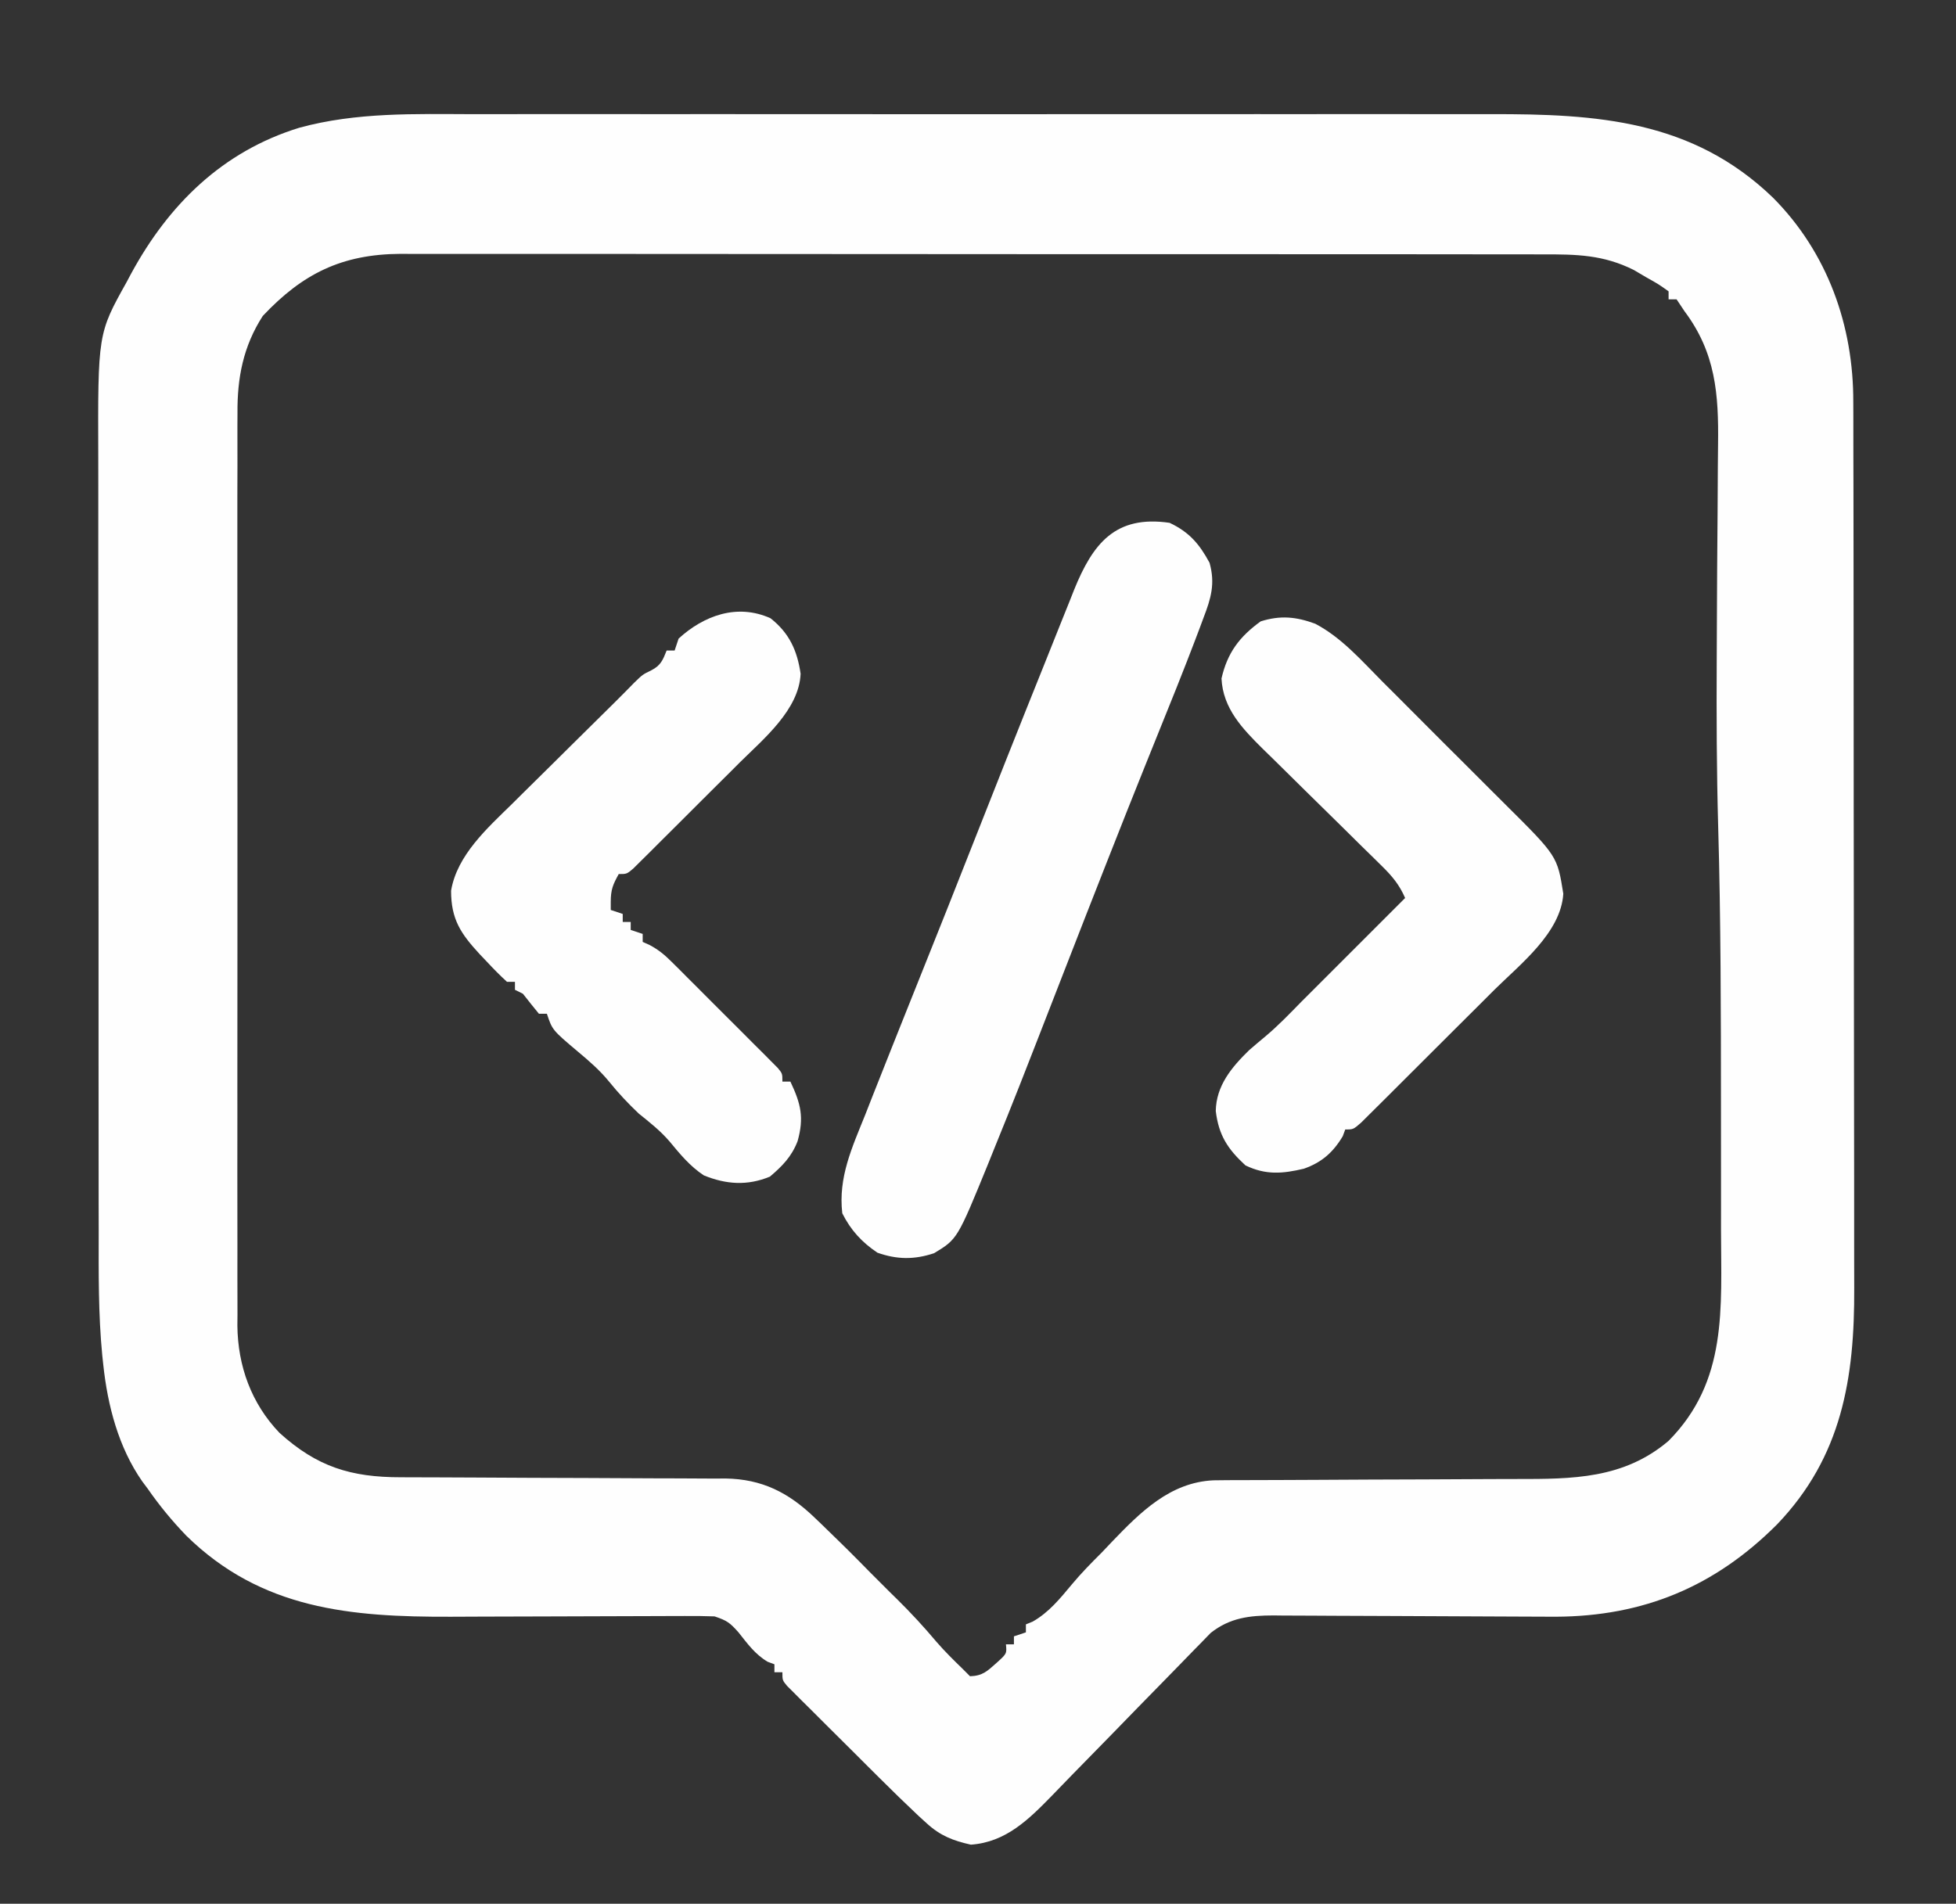 <?xml version="1.0" encoding="UTF-8"?>
<svg version="1.1" xmlns="http://www.w3.org/2000/svg" width="490" height="477">
<rect width="100%" height="100%" fill="#333333" stroke="none"/>
<path d="M0 0 C3.736 0.007 7.471 -0.004 11.207 -0.012 C18.504 -0.025 25.801 -0.022 33.098 -0.014 C39.034 -0.007 44.97 -0.006 50.905 -0.009 C51.753 -0.01 52.601 -0.01 53.475 -0.011 C55.198 -0.012 56.922 -0.013 58.645 -0.014 C74.766 -0.022 90.888 -0.012 107.009 0.004 C120.812 0.017 134.615 0.015 148.418 0.001 C164.486 -0.015 180.554 -0.021 196.621 -0.012 C198.338 -0.011 200.055 -0.01 201.771 -0.009 C202.616 -0.009 203.46 -0.008 204.33 -0.008 C210.252 -0.005 216.173 -0.01 222.095 -0.017 C229.322 -0.025 236.548 -0.023 243.775 -0.007 C247.455 0.001 251.135 0.004 254.815 -0.006 C281.404 -0.072 305.351 1.468 325.526 20.955 C339.17 34.702 345.668 52.995 345.606 72.137 C345.61 73.172 345.615 74.207 345.619 75.274 C345.632 78.718 345.63 82.162 345.629 85.606 C345.635 88.085 345.642 90.565 345.649 93.045 C345.665 99.067 345.671 105.089 345.672 111.111 C345.673 116.011 345.677 120.911 345.684 125.811 C345.701 139.732 345.711 153.652 345.709 167.573 C345.709 168.322 345.709 169.071 345.709 169.843 C345.709 170.593 345.709 171.343 345.709 172.116 C345.708 184.262 345.727 196.408 345.755 208.555 C345.784 221.054 345.798 233.554 345.796 246.053 C345.795 253.06 345.801 260.066 345.822 267.072 C345.843 273.666 345.842 280.259 345.827 286.853 C345.825 289.263 345.83 291.674 345.842 294.085 C345.948 316.703 342.756 336.383 326.54 353.316 C310.931 368.962 293.039 376.378 271.045 376.476 C267.738 376.473 264.431 376.459 261.124 376.437 C258.403 376.419 255.683 376.409 252.962 376.401 C245.234 376.377 237.506 376.341 229.778 376.296 C225.034 376.269 220.289 376.252 215.544 376.241 C213.744 376.235 211.944 376.225 210.144 376.211 C207.627 376.192 205.11 376.185 202.593 376.181 C201.858 376.172 201.123 376.163 200.365 376.154 C194.34 376.166 189.432 376.736 184.621 380.542 C183.758 381.431 182.894 382.321 182.005 383.237 C181.521 383.729 181.037 384.22 180.538 384.726 C179.496 385.787 178.459 386.854 177.428 387.926 C175.791 389.628 174.137 391.314 172.479 392.996 C168.365 397.177 164.278 401.385 160.19 405.592 C156.732 409.15 153.263 412.696 149.781 416.229 C148.161 417.881 146.558 419.547 144.954 421.215 C139.056 427.26 133.362 432.961 124.553 433.591 C120.094 432.589 116.917 431.367 113.516 428.263 C112.827 427.636 112.138 427.009 111.429 426.363 C108.09 423.215 104.804 420.021 101.557 416.779 C100.858 416.083 100.159 415.388 99.439 414.671 C97.979 413.216 96.52 411.76 95.063 410.302 C92.822 408.063 90.572 405.832 88.323 403.601 C86.9 402.182 85.478 400.762 84.057 399.341 C83.382 398.674 82.707 398.006 82.012 397.318 C81.397 396.7 80.782 396.082 80.149 395.446 C79.604 394.903 79.06 394.36 78.499 393.8 C77.338 392.392 77.338 392.392 77.338 390.392 C76.678 390.392 76.018 390.392 75.338 390.392 C75.338 389.732 75.338 389.072 75.338 388.392 C74.781 388.186 74.225 387.98 73.651 387.767 C70.465 385.873 68.633 383.275 66.338 380.392 C64.179 377.984 63.515 377.451 60.338 376.392 C57.852 376.306 55.394 376.276 52.908 376.295 C51.775 376.297 51.775 376.297 50.62 376.299 C48.978 376.303 47.336 376.309 45.694 376.317 C43.081 376.33 40.468 376.336 37.855 376.341 C31.352 376.355 24.85 376.378 18.347 376.403 C12.869 376.422 7.392 376.438 1.914 376.448 C-0.634 376.454 -3.181 376.467 -5.729 376.48 C-30.791 376.561 -53.179 374.646 -72.002 356.162 C-75.571 352.446 -78.728 348.623 -81.662 344.392 C-82.109 343.795 -82.556 343.199 -83.017 342.584 C-88.976 334.059 -91.697 323.582 -92.789 313.356 C-92.872 312.586 -92.955 311.817 -93.04 311.024 C-94.049 300.652 -93.95 290.257 -93.936 279.847 C-93.941 277.535 -93.946 275.223 -93.952 272.912 C-93.965 266.687 -93.966 260.462 -93.963 254.237 C-93.962 249.021 -93.967 243.805 -93.972 238.588 C-93.984 225.576 -93.983 212.564 -93.976 199.552 C-93.971 188.289 -93.982 177.027 -94.001 165.764 C-94.021 154.152 -94.029 142.539 -94.025 130.926 C-94.024 124.426 -94.026 117.926 -94.04 111.425 C-94.053 105.313 -94.051 99.202 -94.038 93.09 C-94.035 90.858 -94.038 88.627 -94.046 86.395 C-94.155 54.985 -94.155 54.985 -86.912 42.017 C-86.386 41.027 -86.386 41.027 -85.849 40.017 C-76.431 22.641 -62.931 9.324 -43.662 3.392 C-29.337 -0.518 -14.725 -0.04 0 0 Z M-52.838 50.56 C-57.746 58.181 -59.256 66.092 -59.17 75.018 C-59.176 76.028 -59.182 77.039 -59.189 78.079 C-59.204 81.433 -59.192 84.786 -59.179 88.14 C-59.185 90.557 -59.192 92.975 -59.201 95.392 C-59.217 101.257 -59.215 107.122 -59.203 112.987 C-59.194 117.757 -59.193 122.527 -59.197 127.296 C-59.198 127.977 -59.198 128.658 -59.199 129.36 C-59.2 130.743 -59.201 132.127 -59.203 133.51 C-59.214 146.46 -59.201 159.409 -59.18 172.358 C-59.162 183.451 -59.165 194.544 -59.183 205.637 C-59.205 218.542 -59.213 231.448 -59.201 244.353 C-59.2 245.732 -59.198 247.11 -59.197 248.488 C-59.196 249.166 -59.196 249.844 -59.195 250.542 C-59.192 255.302 -59.197 260.062 -59.207 264.822 C-59.219 271.237 -59.21 277.653 -59.187 284.068 C-59.182 286.418 -59.184 288.768 -59.192 291.117 C-59.203 294.334 -59.19 297.55 -59.17 300.766 C-59.179 301.688 -59.188 302.609 -59.197 303.559 C-59.076 313.686 -55.708 323.018 -48.662 330.392 C-39.254 338.925 -30.739 341.541 -18.241 341.534 C-17.299 341.537 -16.357 341.541 -15.386 341.545 C-13.344 341.552 -11.301 341.557 -9.259 341.561 C-6.022 341.568 -2.784 341.584 0.453 341.602 C9.657 341.655 18.86 341.703 28.064 341.718 C33.698 341.728 39.331 341.758 44.965 341.799 C47.107 341.812 49.249 341.817 51.39 341.815 C54.394 341.812 57.396 341.835 60.4 341.862 C61.276 341.856 62.152 341.849 63.055 341.842 C72.231 341.98 78.875 345.359 85.401 351.642 C86.16 352.365 86.16 352.365 86.934 353.102 C88.416 354.519 89.879 355.952 91.338 357.392 C92.119 358.158 92.901 358.924 93.705 359.712 C95.598 361.591 97.472 363.487 99.338 365.392 C100.184 366.238 101.03 367.083 101.901 367.955 C102.705 368.759 103.51 369.563 104.338 370.392 C104.882 370.925 105.426 371.457 105.987 372.005 C109.488 375.453 112.763 378.994 115.924 382.755 C117.942 385.091 120.126 387.241 122.338 389.392 C122.998 390.052 123.658 390.712 124.338 391.392 C127.55 391.281 128.647 390.118 131.088 387.955 C133.558 385.71 133.558 385.71 133.338 383.392 C133.998 383.392 134.658 383.392 135.338 383.392 C135.338 382.732 135.338 382.072 135.338 381.392 C136.328 381.062 137.318 380.732 138.338 380.392 C138.338 379.732 138.338 379.072 138.338 378.392 C138.895 378.165 139.452 377.938 140.026 377.705 C144.09 375.398 146.872 371.952 149.838 368.392 C152.211 365.545 154.712 363.004 157.338 360.392 C158.177 359.507 159.017 358.621 159.881 357.709 C167.015 350.28 174.459 342.811 185.306 342.299 C187.744 342.257 190.181 342.249 192.62 342.25 C193.547 342.247 194.475 342.243 195.431 342.24 C197.442 342.232 199.453 342.227 201.464 342.224 C204.656 342.216 207.848 342.201 211.04 342.182 C220.115 342.13 229.19 342.082 238.265 342.066 C243.821 342.056 249.377 342.027 254.933 341.985 C257.041 341.973 259.15 341.967 261.258 341.97 C275.246 341.981 288.072 341.961 299.303 332.443 C314.193 317.439 312.495 299.229 312.471 279.537 C312.472 277.608 312.473 275.68 312.475 273.751 C312.478 268.628 312.473 263.506 312.467 258.383 C312.463 255.183 312.462 251.984 312.461 248.784 C312.451 225.369 312.428 201.963 311.763 178.555 C311.373 164.65 311.327 150.762 311.397 136.852 C311.412 133.78 311.425 130.708 311.438 127.635 C311.476 118.355 311.521 109.075 311.613 99.794 C311.647 95.916 311.665 92.038 311.678 88.16 C311.688 86.34 311.706 84.521 311.731 82.701 C311.899 70.156 311.129 59.78 303.338 49.392 C302.678 48.402 302.018 47.412 301.338 46.392 C300.678 46.392 300.018 46.392 299.338 46.392 C299.338 45.732 299.338 45.072 299.338 44.392 C296.874 42.628 296.874 42.628 293.776 40.892 C292.743 40.284 291.711 39.675 290.647 39.048 C283.003 35.222 276.306 35.104 267.871 35.131 C266.614 35.128 265.358 35.124 264.063 35.12 C260.586 35.11 257.11 35.112 253.633 35.116 C249.879 35.119 246.125 35.11 242.371 35.102 C235.021 35.089 227.67 35.087 220.32 35.09 C214.344 35.092 208.368 35.09 202.391 35.086 C201.54 35.085 200.689 35.084 199.813 35.084 C198.084 35.083 196.355 35.081 194.626 35.08 C178.416 35.069 162.206 35.071 145.996 35.078 C131.176 35.083 116.355 35.071 101.535 35.052 C86.309 35.033 71.083 35.025 55.857 35.029 C47.312 35.03 38.767 35.028 30.222 35.014 C22.947 35.002 15.672 35.001 8.396 35.013 C4.687 35.019 0.977 35.02 -2.732 35.008 C-6.759 34.995 -10.786 35.005 -14.813 35.018 C-15.978 35.011 -17.142 35.003 -18.342 34.996 C-33.032 35.093 -42.849 39.943 -52.838 50.56 Z " fill="#FEFEFE" transform="translate(118.662,28.608)"/>
<path d="M0 0 C4.893 2.313 7.442 5.262 10 10 C11.473 15.219 10.367 18.941 8.473 23.844 C8.198 24.586 7.923 25.328 7.64 26.093 C6.778 28.403 5.893 30.702 5 33 C4.732 33.693 4.464 34.386 4.187 35.1 C2.594 39.196 0.96 43.276 -0.691 47.349 C-2.233 51.154 -3.762 54.964 -5.293 58.773 C-5.605 59.549 -5.917 60.325 -6.239 61.124 C-9.318 68.778 -12.354 76.448 -15.375 84.125 C-15.635 84.786 -15.895 85.446 -16.164 86.127 C-19.456 94.489 -22.727 102.859 -25.984 111.234 C-38.385 143.112 -38.385 143.112 -44.188 157.438 C-44.609 158.483 -45.03 159.529 -45.463 160.607 C-53.159 179.465 -53.159 179.465 -59 183 C-63.981 184.66 -68.303 184.599 -73.188 182.875 C-77.072 180.285 -79.887 177.227 -82 173 C-83.045 163.974 -79.54 156.51 -76.25 148.312 C-75.652 146.791 -75.056 145.269 -74.46 143.747 C-72.945 139.884 -71.412 136.029 -69.87 132.176 C-69.06 130.151 -68.253 128.124 -67.448 126.097 C-65.283 120.648 -63.108 115.204 -60.918 109.764 C-57.394 101.008 -53.924 92.231 -50.465 83.449 C-44.141 67.395 -37.787 51.354 -31.345 35.348 C-30.023 32.057 -28.71 28.763 -27.398 25.469 C-26.599 23.479 -25.8 21.489 -25 19.5 C-24.65 18.616 -24.3 17.731 -23.94 16.82 C-19.233 5.191 -13.613 -1.988 0 0 Z " fill="#FEFEFE" transform="translate(293,131)"/>
<path d="M0 0 C4.73 3.727 6.689 8.09 7.547 13.906 C7.157 22.878 -1.666 30.178 -7.625 36.066 C-8.433 36.875 -9.241 37.683 -10.074 38.516 C-11.768 40.208 -13.465 41.896 -15.167 43.581 C-17.781 46.171 -20.381 48.775 -22.98 51.381 C-24.632 53.027 -26.284 54.672 -27.938 56.316 C-28.718 57.098 -29.498 57.879 -30.302 58.683 C-31.023 59.395 -31.744 60.107 -32.487 60.84 C-33.122 61.47 -33.757 62.1 -34.411 62.75 C-36.016 64.094 -36.016 64.094 -38.016 64.094 C-39.476 66.741 -40.016 67.988 -40.016 71.094 C-40.016 71.754 -40.016 72.414 -40.016 73.094 C-39.026 73.424 -38.036 73.754 -37.016 74.094 C-37.016 74.754 -37.016 75.414 -37.016 76.094 C-36.356 76.094 -35.696 76.094 -35.016 76.094 C-35.016 76.754 -35.016 77.414 -35.016 78.094 C-34.026 78.424 -33.036 78.754 -32.016 79.094 C-32.016 79.754 -32.016 80.414 -32.016 81.094 C-31.424 81.361 -30.832 81.628 -30.222 81.904 C-27.982 83.112 -26.511 84.345 -24.716 86.135 C-24.095 86.749 -23.475 87.363 -22.836 87.995 C-22.179 88.657 -21.521 89.318 -20.844 90 C-20.161 90.681 -19.479 91.361 -18.776 92.062 C-17.338 93.499 -15.902 94.938 -14.469 96.379 C-12.267 98.593 -10.054 100.795 -7.84 102.996 C-6.445 104.393 -5.05 105.79 -3.656 107.188 C-2.991 107.849 -2.325 108.51 -1.639 109.192 C-1.032 109.806 -0.424 110.42 0.202 111.053 C1.01 111.863 1.01 111.863 1.834 112.69 C2.984 114.094 2.984 114.094 2.984 116.094 C3.644 116.094 4.304 116.094 4.984 116.094 C7.602 121.632 8.461 125.101 6.781 131.051 C5.265 134.937 2.98 137.245 -0.141 139.906 C-5.801 142.244 -11.088 141.878 -16.703 139.594 C-20.181 137.3 -22.685 134.235 -25.324 131.047 C-27.651 128.36 -30.247 126.321 -33.016 124.094 C-35.682 121.558 -38.076 119.019 -40.391 116.156 C-42.758 113.253 -45.435 110.933 -48.305 108.539 C-54.655 103.174 -54.655 103.174 -56.016 99.094 C-56.676 99.094 -57.336 99.094 -58.016 99.094 C-59.369 97.444 -60.702 95.776 -62.016 94.094 C-62.676 93.764 -63.336 93.434 -64.016 93.094 C-64.016 92.434 -64.016 91.774 -64.016 91.094 C-64.676 91.094 -65.336 91.094 -66.016 91.094 C-67.784 89.477 -69.392 87.848 -71.016 86.094 C-71.913 85.152 -71.913 85.152 -72.828 84.191 C-77.56 79.056 -80.016 75.481 -80.016 68.281 C-78.548 59.379 -70.892 52.548 -64.73 46.516 C-63.952 45.741 -63.173 44.967 -62.371 44.169 C-59.905 41.72 -57.429 39.282 -54.953 36.844 C-53.288 35.193 -51.623 33.542 -49.959 31.891 C-46.25 28.211 -42.534 24.537 -38.81 20.872 C-37.239 19.315 -35.689 17.739 -34.143 16.157 C-32.016 14.094 -32.016 14.094 -29.828 13.031 C-27.487 11.82 -26.975 10.492 -26.016 8.094 C-25.356 8.094 -24.696 8.094 -24.016 8.094 C-23.686 7.104 -23.356 6.114 -23.016 5.094 C-16.725 -0.65 -8.383 -3.769 0 0 Z " fill="#FEFEFE" transform="translate(193.016,154.906)"/>
<path d="M0 0 C6.562 3.45 11.565 9.2 16.733 14.411 C17.9 15.575 19.067 16.738 20.235 17.901 C22.672 20.333 25.102 22.771 27.527 25.214 C30.622 28.333 33.735 31.432 36.854 34.527 C39.265 36.924 41.667 39.33 44.065 41.739 C45.209 42.885 46.356 44.029 47.505 45.169 C60.626 58.206 60.626 58.206 62.124 67.646 C61.523 77.392 51.359 85.277 44.921 91.649 C43.902 92.667 42.884 93.686 41.867 94.705 C39.75 96.821 37.629 98.933 35.503 101.04 C32.775 103.745 30.059 106.462 27.345 109.181 C25.253 111.277 23.155 113.369 21.056 115.458 C20.051 116.459 19.048 117.461 18.046 118.464 C16.654 119.857 15.254 121.243 13.854 122.628 C12.662 123.813 12.662 123.813 11.445 125.022 C9.499 126.708 9.499 126.708 7.499 126.708 C7.293 127.265 7.087 127.822 6.874 128.396 C4.446 132.478 1.568 134.982 -2.872 136.54 C-8.236 137.805 -12.397 138.162 -17.501 135.708 C-21.944 131.607 -24.202 128.182 -24.938 122.083 C-24.834 115.744 -20.96 111.098 -16.567 106.829 C-15.233 105.666 -13.882 104.521 -12.517 103.396 C-9.305 100.707 -6.428 97.699 -3.501 94.708 C5.166 86.041 13.832 77.375 22.499 68.708 C21.05 65.372 19.236 63.216 16.648 60.677 C15.857 59.896 15.066 59.115 14.251 58.31 C13.396 57.475 12.54 56.639 11.659 55.778 C9.856 53.996 8.054 52.213 6.251 50.431 C3.405 47.628 0.557 44.828 -2.295 42.031 C-5.046 39.328 -7.787 36.616 -10.528 33.903 C-11.382 33.072 -12.235 32.24 -13.114 31.384 C-18.208 26.332 -23.141 21.259 -23.501 13.708 C-22.035 7.294 -19.041 3.271 -13.688 -0.604 C-8.718 -2.167 -4.777 -1.763 0 0 Z " fill="#FEFEFE" transform="translate(329.501,156.292)"/>
<path d="" fill="#FFFFFF" transform="translate(0,0)"/>
<path d="" fill="#FFFFFF" transform="translate(0,0)"/>
<path d="M0 0 C3 1 3 1 3 1 Z " fill="#FFFFFF" transform="translate(208,65)"/>
<path d="M0 0 C3 1 3 1 3 1 Z " fill="#FFFFFF" transform="translate(377,27)"/>
<path d="" fill="#FFFFFF" transform="translate(0,0)"/>
<path d="" fill="#FFFFFF" transform="translate(0,0)"/>
<path d="" fill="#FFFFFF" transform="translate(0,0)"/>
<path d="" fill="#FFFFFF" transform="translate(0,0)"/>
<path d="" fill="#FFFFFF" transform="translate(0,0)"/>
<path d="" fill="#FFFFFF" transform="translate(0,0)"/>
<path d="M0 0 C2 1 2 1 2 1 Z " fill="#FFFFFF" transform="translate(152,224)"/>
<path d="" fill="#FFFFFF" transform="translate(0,0)"/>
<path d="" fill="#FFFFFF" transform="translate(0,0)"/>
<path d="" fill="#FFFFFF" transform="translate(0,0)"/>
<path d="" fill="#FFFFFF" transform="translate(0,0)"/>
<path d="" fill="#FFFFFF" transform="translate(0,0)"/>
<path d="" fill="#FFFFFF" transform="translate(0,0)"/>
<path d="M0 0 C2 1 2 1 2 1 Z " fill="#FFFFFF" transform="translate(321,65)"/>
<path d="M0 0 C2 1 2 1 2 1 Z " fill="#FFFFFF" transform="translate(193,65)"/>
<path d="M0 0 C2 1 2 1 2 1 Z " fill="#FFFFFF" transform="translate(105,65)"/>
<path d="M0 0 C2 1 2 1 2 1 Z " fill="#FFFFFF" transform="translate(101,65)"/>
<path d="" fill="#FFFFFF" transform="translate(0,0)"/>
<path d="" fill="#FFFFFF" transform="translate(0,0)"/>
<path d="" fill="#FFFFFF" transform="translate(0,0)"/>
<path d="" fill="#FFFFFF" transform="translate(0,0)"/>
<path d="" fill="#FFFFFF" transform="translate(0,0)"/>
<path d="" fill="#FFFFFF" transform="translate(0,0)"/>
<path d="" fill="#FFFFFF" transform="translate(0,0)"/>
<path d="" fill="#FFFFFF" transform="translate(0,0)"/>
<path d="" fill="#FFFFFF" transform="translate(0,0)"/>
<path d="" fill="#FFFFFF" transform="translate(0,0)"/>
<path d="" fill="#FFFFFF" transform="translate(0,0)"/>
<path d="" fill="#FFFFFF" transform="translate(0,0)"/>
<path d="" fill="#FFFFFF" transform="translate(0,0)"/>
<path d="" fill="#FFFFFF" transform="translate(0,0)"/>
<path d="" fill="#FFFFFF" transform="translate(0,0)"/>
<path d="" fill="#FFFFFF" transform="translate(0,0)"/>
<path d="" fill="#FFFFFF" transform="translate(0,0)"/>
<path d="" fill="#FFFFFF" transform="translate(0,0)"/>
<path d="" fill="#FFFFFF" transform="translate(0,0)"/>
<path d="" fill="#FFFFFF" transform="translate(0,0)"/>
<path d="" fill="#FFFFFF" transform="translate(0,0)"/>
<path d="" fill="#FFFFFF" transform="translate(0,0)"/>
<path d="" fill="#FFFFFF" transform="translate(0,0)"/>
<path d="" fill="#FFFFFF" transform="translate(0,0)"/>
<path d="" fill="#FFFFFF" transform="translate(0,0)"/>
<path d="" fill="#FFFFFF" transform="translate(0,0)"/>
<path d="" fill="#FFFFFF" transform="translate(0,0)"/>
<path d="" fill="#FFFFFF" transform="translate(0,0)"/>
<path d="" fill="#FFFFFF" transform="translate(0,0)"/>
<path d="" fill="#FFFFFF" transform="translate(0,0)"/>
<path d="" fill="#FFFFFF" transform="translate(0,0)"/>
<path d="" fill="#FFFFFF" transform="translate(0,0)"/>
<path d="" fill="#FFFFFF" transform="translate(0,0)"/>
<path d="" fill="#FFFFFF" transform="translate(0,0)"/>
<path d="" fill="#FFFFFF" transform="translate(0,0)"/>
<path d="" fill="#FFFFFF" transform="translate(0,0)"/>
<path d="" fill="#FFFFFF" transform="translate(0,0)"/>
<path d="" fill="#FFFFFF" transform="translate(0,0)"/>
<path d="" fill="#FFFFFF" transform="translate(0,0)"/>
<path d="" fill="#FFFFFF" transform="translate(0,0)"/>
<path d="" fill="#FFFFFF" transform="translate(0,0)"/>
<path d="" fill="#FFFFFF" transform="translate(0,0)"/>
<path d="" fill="#FFFFFF" transform="translate(0,0)"/>
<path d="" fill="#FFFFFF" transform="translate(0,0)"/>
<path d="" fill="#FFFFFF" transform="translate(0,0)"/>
<path d="" fill="#FFFFFF" transform="translate(0,0)"/>
<path d="" fill="#FFFFFF" transform="translate(0,0)"/>
<path d="" fill="#FFFFFF" transform="translate(0,0)"/>
<path d="" fill="#FFFFFF" transform="translate(0,0)"/>
<path d="" fill="#FFFFFF" transform="translate(0,0)"/>
<path d="" fill="#FFFFFF" transform="translate(0,0)"/>
<path d="" fill="#FFFFFF" transform="translate(0,0)"/>
<path d="" fill="#FFFFFF" transform="translate(0,0)"/>
<path d="" fill="#FFFFFF" transform="translate(0,0)"/>
<path d="" fill="#FFFFFF" transform="translate(0,0)"/>
<path d="" fill="#FFFFFF" transform="translate(0,0)"/>
<path d="" fill="#FFFFFF" transform="translate(0,0)"/>
<path d="" fill="#FFFFFF" transform="translate(0,0)"/>
<path d="" fill="#FFFFFF" transform="translate(0,0)"/>
<path d="" fill="#FFFFFF" transform="translate(0,0)"/>
<path d="" fill="#FFFFFF" transform="translate(0,0)"/>
<path d="" fill="#FFFFFF" transform="translate(0,0)"/>
<path d="" fill="#FFFFFF" transform="translate(0,0)"/>
<path d="" fill="#FFFFFF" transform="translate(0,0)"/>
<path d="" fill="#FFFFFF" transform="translate(0,0)"/>
<path d="" fill="#FFFFFF" transform="translate(0,0)"/>
<path d="" fill="#FFFFFF" transform="translate(0,0)"/>
<path d="" fill="#FFFFFF" transform="translate(0,0)"/>
<path d="" fill="#FFFFFF" transform="translate(0,0)"/>
<path d="" fill="#FFFFFF" transform="translate(0,0)"/>
<path d="" fill="#FFFFFF" transform="translate(0,0)"/>
<path d="" fill="#FFFFFF" transform="translate(0,0)"/>
<path d="" fill="#FFFFFF" transform="translate(0,0)"/>
<path d="" fill="#FFFFFF" transform="translate(0,0)"/>
<path d="" fill="#FFFFFF" transform="translate(0,0)"/>
<path d="" fill="#FFFFFF" transform="translate(0,0)"/>
<path d="" fill="#FFFFFF" transform="translate(0,0)"/>
<path d="" fill="#FFFFFF" transform="translate(0,0)"/>
<path d="" fill="#FFFFFF" transform="translate(0,0)"/>
<path d="" fill="#FFFFFF" transform="translate(0,0)"/>
<path d="" fill="#FFFFFF" transform="translate(0,0)"/>
<path d="" fill="#FFFFFF" transform="translate(0,0)"/>
<path d="" fill="#FFFFFF" transform="translate(0,0)"/>
<path d="" fill="#FFFFFF" transform="translate(0,0)"/>
<path d="" fill="#FFFFFF" transform="translate(0,0)"/>
<path d="" fill="#FFFFFF" transform="translate(0,0)"/>
<path d="" fill="#FFFFFF" transform="translate(0,0)"/>
<path d="" fill="#FFFFFF" transform="translate(0,0)"/>
<path d="" fill="#FFFFFF" transform="translate(0,0)"/>
<path d="" fill="#FFFFFF" transform="translate(0,0)"/>
<path d="" fill="#FFFFFF" transform="translate(0,0)"/>
<path d="" fill="#FFFFFF" transform="translate(0,0)"/>
<path d="" fill="#FFFFFF" transform="translate(0,0)"/>
<path d="" fill="#FFFFFF" transform="translate(0,0)"/>
<path d="" fill="#FFFFFF" transform="translate(0,0)"/>
<path d="" fill="#FFFFFF" transform="translate(0,0)"/>
<path d="" fill="#FFFFFF" transform="translate(0,0)"/>
<path d="" fill="#FFFFFF" transform="translate(0,0)"/>
<path d="" fill="#FFFFFF" transform="translate(0,0)"/>
<path d="" fill="#FFFFFF" transform="translate(0,0)"/>
<path d="" fill="#FFFFFF" transform="translate(0,0)"/>
<path d="" fill="#FFFFFF" transform="translate(0,0)"/>
<path d="" fill="#FFFFFF" transform="translate(0,0)"/>
<path d="" fill="#FFFFFF" transform="translate(0,0)"/>
<path d="" fill="#FFFFFF" transform="translate(0,0)"/>
<path d="" fill="#FFFFFF" transform="translate(0,0)"/>
<path d="" fill="#FFFFFF" transform="translate(0,0)"/>
<path d="" fill="#FFFFFF" transform="translate(0,0)"/>
<path d="" fill="#FFFFFF" transform="translate(0,0)"/>
</svg>
